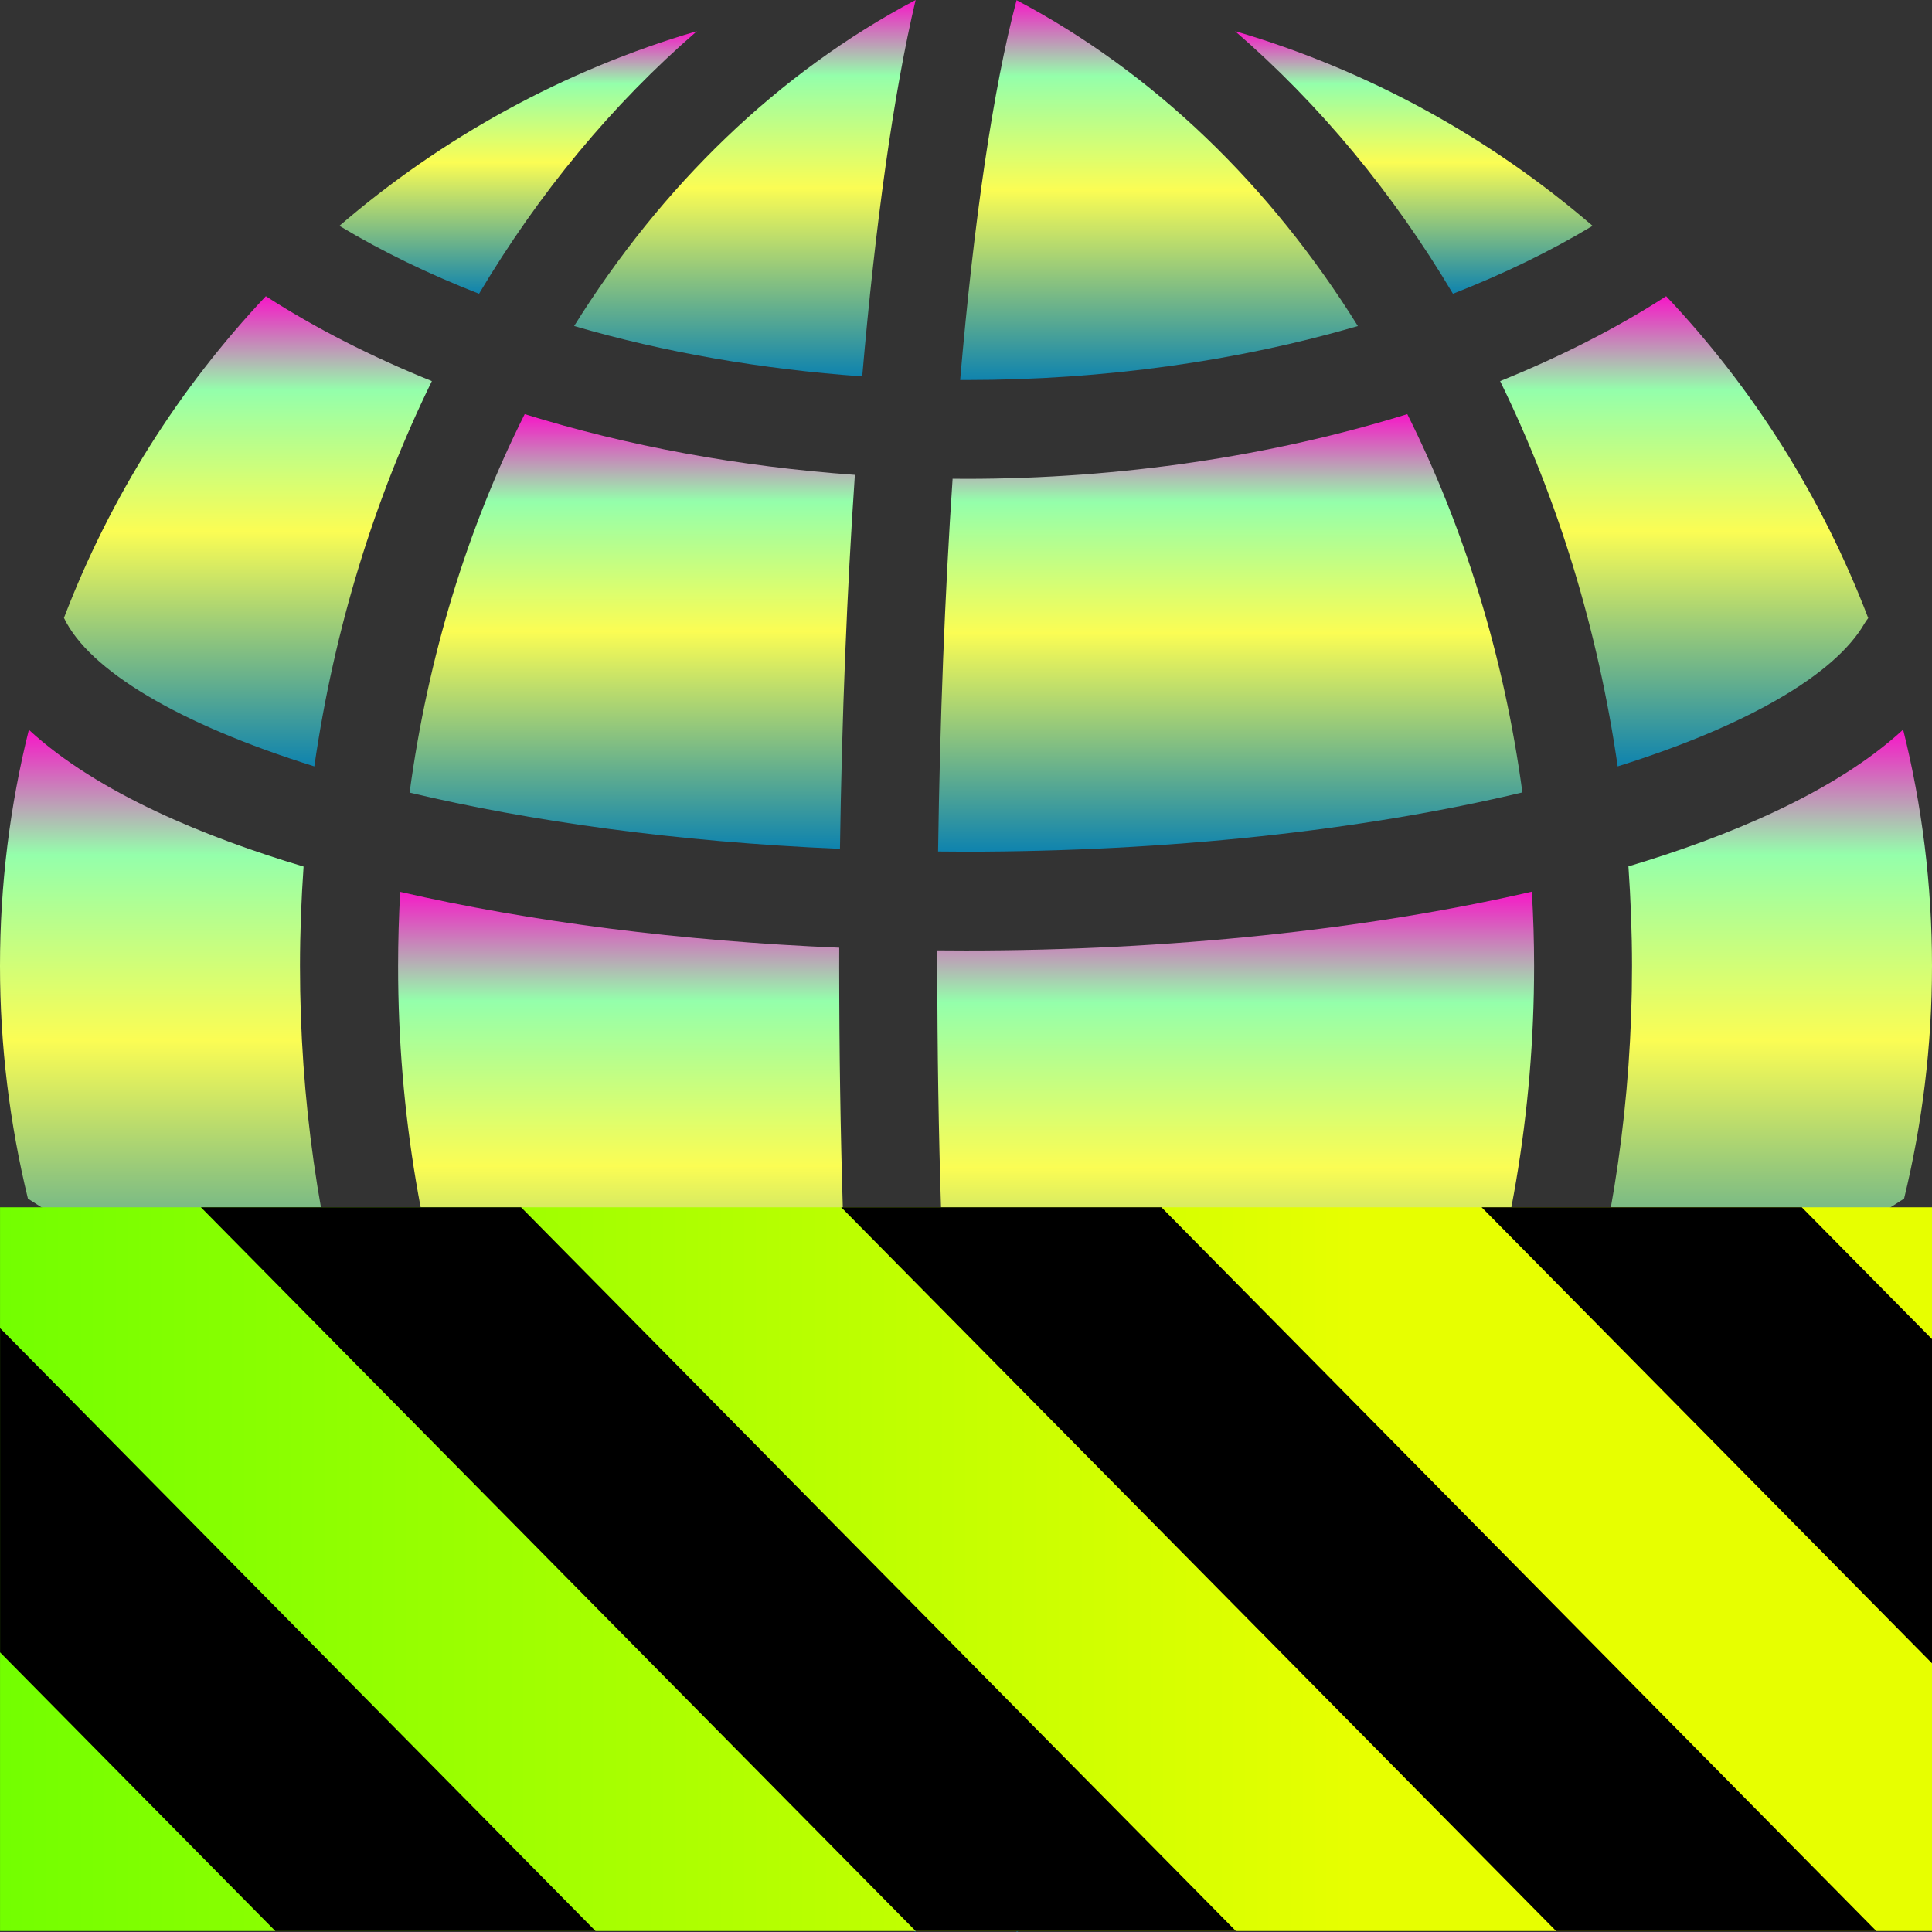 <?xml version="1.0" encoding="UTF-8" standalone="no"?>
<svg
   fill="#000000"
   height="16"
   width="16"
   version="1.1"
   id="Layer_1"
   viewBox="0 0 10.24 10.24"
   xml:space="preserve"
   xmlns="http://www.w3.org/2000/svg"
   xmlns:svg="http://www.w3.org/2000/svg"
   xmlns:rdf="http://www.w3.org/1999/02/22-rdf-syntax-ns#"
   xmlns:cc="http://creativecommons.org/ns#"
   xmlns:dc="http://purl.org/dc/elements/1.1/">
  <rect x="0" y="0" width="10.24" height="10.24" fill="#333333" stroke="none"/>
  <defs>
   <style id="current-color-scheme" type="text/css">
   .ColorScheme-Text { color: #0abdc6; } .ColorScheme-Highlight { color:#5294e2; }
  </style>
  <linearGradient id="arrongin" x1="0%" x2="0%" y1="0%" y2="100%">
   <stop offset="0%" style="stop-color:#dd9b44; stop-opacity:1"/>
   <stop offset="100%" style="stop-color:#ad6c16; stop-opacity:1"/>
  </linearGradient>
  <linearGradient id="aurora" x1="0%" x2="0%" y1="0%" y2="100%">
   <stop offset="0%" style="stop-color:#09D4DF; stop-opacity:1"/>
   <stop offset="100%" style="stop-color:#9269F4; stop-opacity:1"/>
  </linearGradient>
  <linearGradient id="cyberneon" x1="0%" x2="0%" y1="0%" y2="100%">
    <stop offset="0" style="stop-color:#0abdc6; stop-opacity:1"/>
    <stop offset="1" style="stop-color:#ea00d9; stop-opacity:1"/>
  </linearGradient>
  <linearGradient id="fitdance" x1="0%" x2="0%" y1="0%" y2="100%">
   <stop offset="0%" style="stop-color:#1AD6AB; stop-opacity:1"/>
   <stop offset="100%" style="stop-color:#329DB6; stop-opacity:1"/>
  </linearGradient>
  <linearGradient id="oomox" x1="0%" x2="0%" y1="0%" y2="100%">
   <stop offset="0%" style="stop-color:#0abdc6; stop-opacity:1"/>
   <stop offset="100%" style="stop-color:#b800ff; stop-opacity:1"/>
  </linearGradient>
  <linearGradient id="rainblue" x1="0%" x2="0%" y1="0%" y2="100%">
   <stop offset="0%" style="stop-color:#00F260; stop-opacity:1"/>
   <stop offset="100%" style="stop-color:#0575E6; stop-opacity:1"/>
  </linearGradient>
  <linearGradient id="sunrise" x1="0%" x2="0%" y1="0%" y2="100%">
   <stop offset="0%" style="stop-color: #FF8501; stop-opacity:1"/>
   <stop offset="100%" style="stop-color: #FFCB01; stop-opacity:1"/>
  </linearGradient>
  <linearGradient id="telinkrin" x1="0%" x2="0%" y1="0%" y2="100%">
   <stop offset="0%" style="stop-color: #b2ced6; stop-opacity:1"/>
   <stop offset="100%" style="stop-color: #6da5b7; stop-opacity:1"/>
  </linearGradient>
  <linearGradient id="60spsycho" x1="0%" x2="0%" y1="0%" y2="100%">
   <stop offset="0%" style="stop-color: #df5940; stop-opacity:1"/>
   <stop offset="25%" style="stop-color: #d8d15f; stop-opacity:1"/>
   <stop offset="50%" style="stop-color: #e9882a; stop-opacity:1"/>
   <stop offset="100%" style="stop-color: #279362; stop-opacity:1"/>
  </linearGradient>
  <linearGradient id="90ssummer" x1="0%" x2="0%" y1="0%" y2="100%">
   <stop offset="0%" style="stop-color: #f618c7; stop-opacity:1"/>
   <stop offset="20%" style="stop-color: #94ffab; stop-opacity:1"/>
   <stop offset="50%" style="stop-color: #fbfd54; stop-opacity:1"/>
   <stop offset="100%" style="stop-color: #0f83ae; stop-opacity:1"/>
  </linearGradient>
    <linearGradient
       id="linearGradient2284"
       gradientTransform="matrix(1.644,0,0,0.608,-38.208,-69.729)"
       x1="0"
       y1="132.574"
       x2="77.859"
       y2="132.574"
       gradientUnits="userSpaceOnUse">
      <stop
         style="stop-color:#41ff00;stop-opacity:1;"
         offset="0"
         id="stop2280" />
      <stop
         style="stop-color:#e7ff00;stop-opacity:1;"
         offset="1"
         id="stop2282" />
    </linearGradient>
  </defs>
  <path
   d="M 7.459,2.195 C 6.743,2.417 5.941,2.538 5.12,2.538 c -0.024,0 -0.047,-3.773e-4 -0.071,-5.42e-4 C 5.008,3.146 4.982,3.814 4.972,4.513 5.02,4.513 5.069,4.514 5.119,4.514 6.184,4.514 7.22,4.403 8.069,4.2 7.972,3.481 7.762,2.801 7.459,2.195 Z"
   id="path2851"
   class="ColorScheme-Text"
   style="fill:url(#90ssummer);fill-opacity:1;stroke-width:0.023" />
  <path
   d="M 5.388,8.2255604e-4 C 5.264,0.468 5.162,1.168 5.089,2.014 c 0.01,2.35e-5 0.021,2.35e-4 0.031,2.35e-4 0.73,0 1.44,-0.1 2.077,-0.286 C 6.735,0.986 6.118,0.386 5.388,8.2255604e-4 Z"
   id="path2857"
   class="ColorScheme-Text"
   style="fill:url(#90ssummer);fill-opacity:1;stroke-width:0.023" />
  <path
   d="M 3.043,1.728 C 3.519,1.867 4.035,1.957 4.57,1.995 4.64,1.183 4.736,0.495 4.853,0 4.123,0.385 3.506,0.986 3.043,1.728 Z"
   id="path2863"
   class="ColorScheme-Text"
   style="fill:url(#90ssummer);fill-opacity:1;stroke-width:0.023" />
  <path
   d="M 10.087,3.867 C 9.721,4.205 9.143,4.439 8.631,4.592 c 0.012,0.174 0.019,0.351 0.019,0.528 0,0.708 -0.101,1.396 -0.291,2.04 C 9.004,6.952 9.591,6.68 10.092,6.353 10.188,5.958 10.24,5.545 10.24,5.12 10.24,4.688 10.187,4.268 10.087,3.867 Z"
   id="path2869"
   class="ColorScheme-Text"
   style="fill:url(#90ssummer);fill-opacity:1;stroke-width:0.023" />
  <path
   d="m 1.59,5.12 c 0,-0.177 0.007,-0.353 0.019,-0.527 C 1.103,4.442 0.521,4.208 0.153,3.868 0.053,4.269 0,4.688 0,5.12 0,5.545 0.052,5.958 0.148,6.353 0.649,6.68 1.235,6.951 1.879,7.16 1.688,6.51 1.59,5.822 1.59,5.12 Z"
   id="path2875"
   class="ColorScheme-Text"
   style="fill:url(#90ssummer);fill-opacity:1;stroke-width:0.023" />
  <path
   d="M 1.409,1.57 C 0.949,2.058 0.583,2.636 0.339,3.275 0.471,3.551 0.942,3.836 1.666,4.062 1.771,3.334 1.984,2.643 2.289,2.02 1.97,1.891 1.674,1.741 1.409,1.57 Z"
   id="path2881"
   class="ColorScheme-Text"
   style="fill:url(#90ssummer);fill-opacity:1;stroke-width:0.023" />
  <path
   d="M 8.149,7.77 C 7.785,8.682 7.235,9.478 6.544,10.076 8.039,9.639 9.253,8.533 9.847,7.103 9.335,7.374 8.762,7.598 8.149,7.77 Z"
   id="path2887"
   class="ColorScheme-Text"
   style="fill:url(#90ssummer);fill-opacity:1;stroke-width:0.023" />
  <path
   d="m 1.799,1.197 c 0.226,0.136 0.474,0.256 0.74,0.36 C 2.856,1.024 3.245,0.553 3.694,0.165 2.988,0.372 2.344,0.728 1.799,1.197 Z"
   id="path2893"
   class="ColorScheme-Text"
   style="fill:url(#90ssummer);fill-opacity:1;stroke-width:0.023" />
  <path
   d="M 6.546,0.165 C 6.995,0.553 7.384,1.024 7.701,1.557 7.967,1.453 8.215,1.333 8.441,1.197 7.896,0.728 7.252,0.372 6.546,0.165 Z"
   id="path2899"
   class="ColorScheme-Text"
   style="fill:url(#90ssummer);fill-opacity:1;stroke-width:0.023" />
  <path
   d="M 8.831,1.57 C 8.566,1.741 8.27,1.891 7.951,2.02 8.256,2.643 8.469,3.334 8.574,4.062 9.254,3.849 9.724,3.578 9.882,3.305 c 0.006,-0.01 0.013,-0.02 0.02,-0.029 C 9.658,2.637 9.292,2.058 8.831,1.57 Z"
   id="path2905"
   class="ColorScheme-Text"
   style="fill:url(#90ssummer);fill-opacity:1;stroke-width:0.023" />
  <path
   d="M 2.451,8.529 C 2.315,8.285 2.194,8.031 2.089,7.769 1.477,7.597 0.905,7.373 0.394,7.103 0.987,8.533 2.201,9.638 3.695,10.075 3.211,9.657 2.79,9.135 2.451,8.529 Z"
   id="path2911"
   class="ColorScheme-Text"
   style="fill:url(#90ssummer);fill-opacity:1;stroke-width:0.023" />
  <path
   d="M 2.781,2.195 C 2.477,2.801 2.268,3.481 2.171,4.201 2.806,4.352 3.58,4.462 4.452,4.499 4.462,3.801 4.489,3.131 4.531,2.517 3.917,2.473 3.325,2.364 2.781,2.195 Z"
   id="path2917"
   class="ColorScheme-Text"
   style="fill:url(#90ssummer);fill-opacity:1;stroke-width:0.023" />
  <path
   d="m 4.448,5.12 c 0,-0.032 4.67e-5,-0.064 1.403e-4,-0.097 C 3.611,4.988 2.812,4.886 2.121,4.727 c -0.007,0.13 -0.011,0.261 -0.011,0.393 0,0.779 0.13,1.528 0.369,2.212 0.646,0.162 1.336,0.265 2.046,0.303 -0.05,-0.771 -0.077,-1.625 -0.077,-2.514 z"
   id="path2923"
   class="ColorScheme-Text"
   style="fill:url(#90ssummer);fill-opacity:1;stroke-width:0.023" />
  <path
   d="M 4.563,8.161 C 3.931,8.131 3.311,8.051 2.721,7.925 3.2,8.938 3.937,9.758 4.853,10.24 4.732,9.728 4.633,9.009 4.563,8.161 Z"
   id="path2929"
   class="ColorScheme-Text"
   style="fill:url(#90ssummer);fill-opacity:1;stroke-width:0.023" />
  <path
   d="M 8.119,4.726 C 7.245,4.928 6.194,5.038 5.119,5.038 c -0.05,0 -0.101,-3.053e-4 -0.151,-8.233e-4 -4.69e-5,0.028 -9.36e-5,0.055 -9.36e-5,0.083 0,0.89 0.028,1.754 0.08,2.53 0.024,1.644e-4 0.048,5.832e-4 0.073,5.832e-4 0.918,0 1.814,-0.111 2.639,-0.318 C 8,6.647 8.131,5.897 8.131,5.12 8.131,4.988 8.127,4.857 8.119,4.726 Z"
   id="path2935"
   class="ColorScheme-Text"
   style="fill:url(#90ssummer);fill-opacity:1;stroke-width:0.023" />
  <path
   d="m 5.12,8.174 c -0.011,0 -0.022,-2.35e-4 -0.033,-2.586e-4 0.073,0.87 0.177,1.594 0.302,2.066 0.003,-0.001 0.005,-0.003 0.008,-0.004 C 6.305,9.753 7.038,8.934 7.515,7.926 6.754,8.088 5.944,8.174 5.12,8.174 Z"
   id="path2941"
   class="ColorScheme-Text"
   style="fill:url(#90ssummer);fill-opacity:1;stroke-width:0.023" />
  <g
   id="g1840"
   transform="matrix(0.08,0,0,0.081,3.056,5.515)"><path
     d="M 128,80.641 V 128 H 0 V 80.641 Z"
     id="path359"
     style="fill:url(#linearGradient2284);fill-opacity:1"
     transform="translate(-38.198,-69.729)" /><path
     d="M 13.309,80.641 60.664,128 H 81.879 L 34.52,80.641 Z m 42.422,0 47.363,47.359 h 21.215 L 76.946,80.641 Z m 42.43,0 29.84,29.84 V 89.27 l -8.629,-8.629 z m -98.16,7.906 v 21.215 l 18.238,18.238 h 21.215 z"
     id="path361"
     transform="translate(-38.198,-69.729)"
     style="fill:#000000;fill-opacity:1" /></g></svg>

